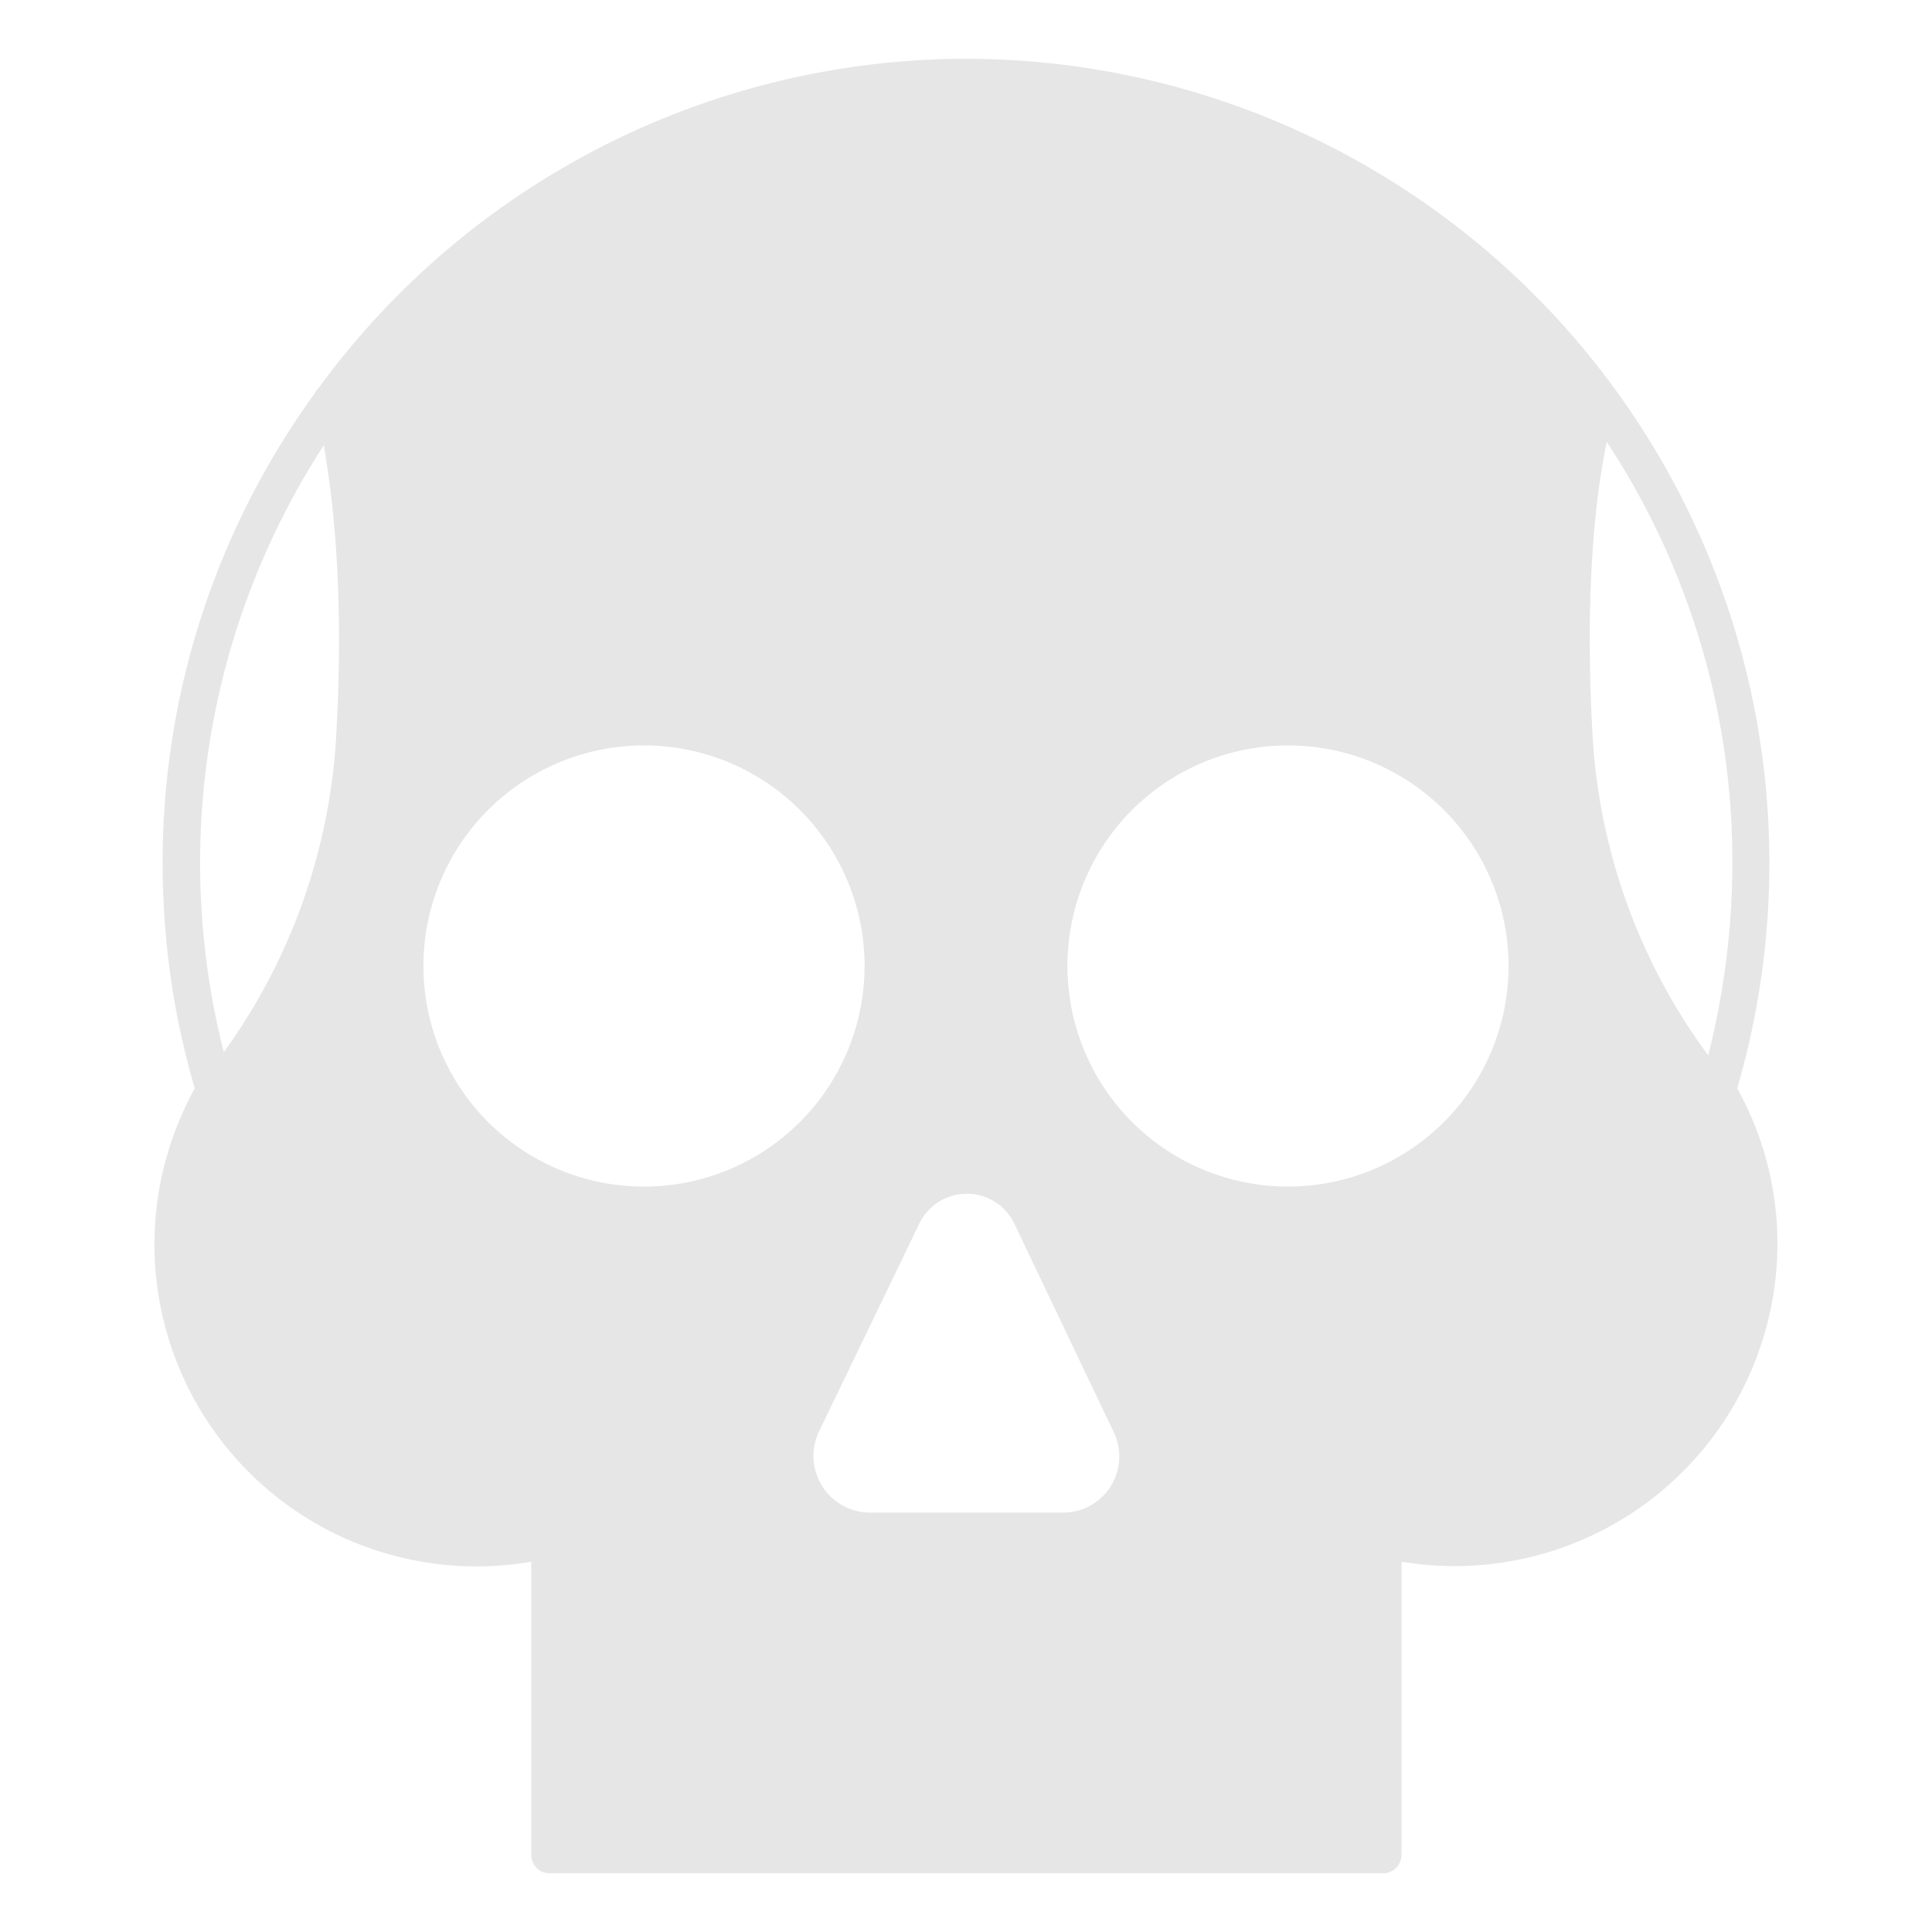 <?xml version="1.0" encoding="UTF-8" standalone="no"?>
<svg
   xmlns:dc="http://purl.org/dc/elements/1.1/"
   xmlns:cc="http://creativecommons.org/ns#"
   xmlns:rdf="http://www.w3.org/1999/02/22-rdf-syntax-ns#"
   xmlns:svg="http://www.w3.org/2000/svg"
   xmlns="http://www.w3.org/2000/svg"
   xmlns:sodipodi="http://sodipodi.sourceforge.net/DTD/sodipodi-0.dtd"
   xmlns:inkscape="http://www.inkscape.org/namespaces/inkscape"
   width="24"
   height="24"
   version="1"
   id="svg4"
   sodipodi:docname="cs-desktop.svg"
   inkscape:version="0.92.4 (5da689c313, 2019-01-14)">
  <defs
     id="defs8" />
  <sodipodi:namedview
     pagecolor="#ffffff"
     bordercolor="#666666"
     borderopacity="1"
     objecttolerance="10"
     gridtolerance="10"
     guidetolerance="10"
     inkscape:pageopacity="0"
     inkscape:pageshadow="2"
     inkscape:window-width="1142"
     inkscape:window-height="480"
     id="namedview6"
     showgrid="false"
     inkscape:zoom="9.8333333"
     inkscape:cx="1.2711864"
     inkscape:cy="12"
     inkscape:window-x="0"
     inkscape:window-y="25"
     inkscape:window-maximized="0"
     inkscape:current-layer="svg4" />
  <path
     d="M 12,0.73 A 9.98,9.98 0 0 0 3.95,4.83 0.22,0.22 0 0 0 3.9,4.9 9.92,9.92 0 0 0 2.02,10.7 c 0,0.97 0.13,1.9 0.4,2.82 A 4,4 0 0 0 6.6,19.4 v 3.64 c 0,0.13 0.1,0.23 0.22,0.23 H 17.2 a 0.23,0.23 0 0 0 0.21,-0.23 V 19.4 a 4.01,4.01 0 0 0 4.67,-3.95 c 0,-0.67 -0.17,-1.34 -0.5,-1.93 A 9.98,9.98 0 0 0 21.98,10.71 9.99,9.99 0 0 0 12,0.73 Z m 7.96,4.76 a 9.47,9.47 0 0 1 1.56,5.22 c 0,0.8 -0.1,1.61 -0.3,2.4 A 7.4,7.4 0 0 1 19.78,9.07 C 19.68,7.21 19.84,6.06 19.96,5.49 Z M 4.02,5.52 c 0.1,0.58 0.26,1.72 0.16,3.55 a 7.4,7.4 0 0 1 -1.4,4 9.53,9.53 0 0 1 1.25,-7.55 z M 8,9.26 A 2.74,2.74 0 0 1 10.74,12 2.74,2.74 0 0 1 8,14.74 2.74,2.74 0 0 1 5.26,12 2.74,2.74 0 0 1 8,9.26 Z m 8,0 A 2.74,2.74 0 0 1 18.74,12 2.74,2.74 0 0 1 16,14.74 2.74,2.74 0 0 1 13.26,12 2.74,2.74 0 0 1 16,9.26 Z m -4,5.57 a 0.65,0.65 0 0 1 0.6,0.37 l 1.23,2.58 a 0.7,0.7 0 0 1 -0.03,0.68 0.7,0.7 0 0 1 -0.6,0.33 h -2.38 a 0.7,0.7 0 0 1 -0.6,-0.32 0.7,0.7 0 0 1 -0.04,-0.7 l 1.24,-2.57 a 0.65,0.65 0 0 1 0.6,-0.37 z"
     id="path2"
     inkscape:connector-curvature="0"
     style="fill:#e6e6e6" />
</svg>
